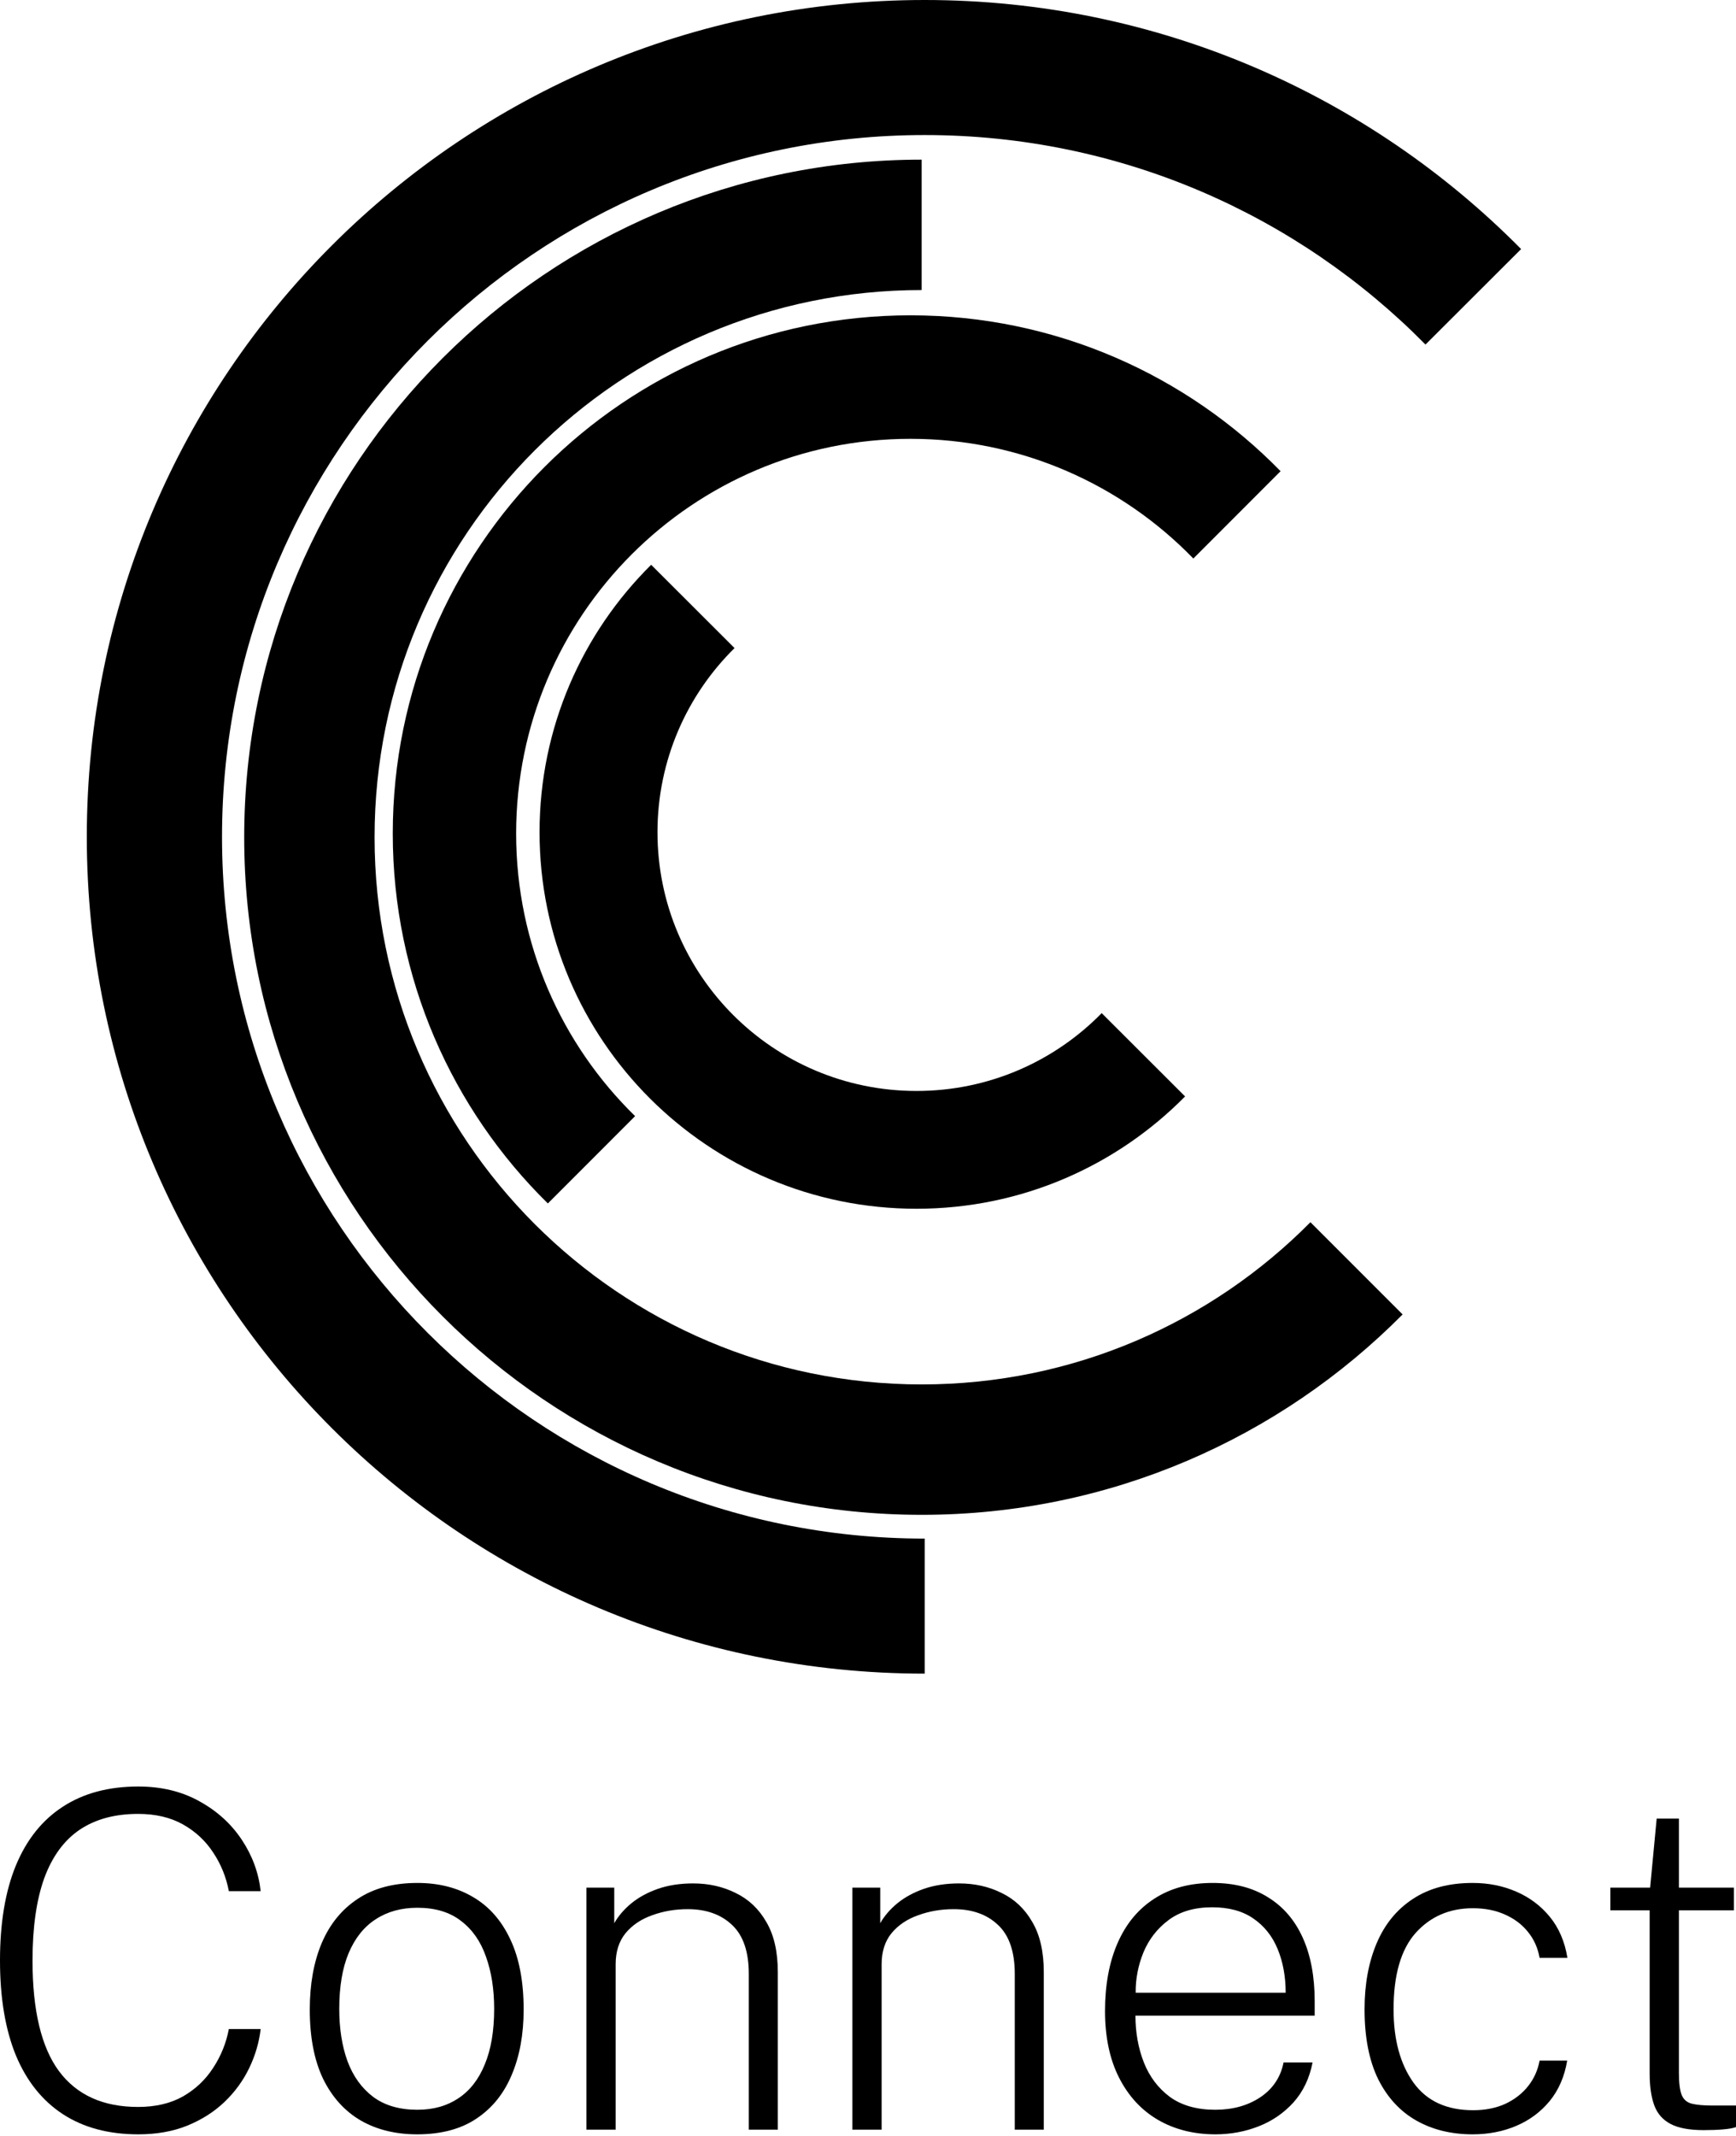 <svg width="800" height="984" viewBox="0 0 800 984" fill="none" xmlns="http://www.w3.org/2000/svg">
<path d="M426.124 62.213C247.289 62.213 102.314 206.954 102.314 385.5C102.314 564.046 247.289 708.787 426.124 708.787V771C212.874 771 40 598.406 40 385.5C40 172.594 212.874 0 426.124 0C533.677 0 630.96 43.903 700.974 114.738L656.91 158.73C598.174 99.153 516.47 62.213 426.124 62.213Z" fill="black"/>
<path d="M419.575 202.155C319.211 202.155 237.85 283.572 237.85 384.004C237.85 435.028 258.849 481.144 292.672 514.169L252.469 554.399C208.359 511.077 180.997 450.738 180.997 384.004C180.997 252.152 287.812 145.264 419.575 145.264C486.406 145.264 546.82 172.762 590.132 217.069L549.928 257.301C516.907 223.288 470.707 202.155 419.575 202.155Z" fill="black"/>
<path d="M424.726 133.613C285.488 133.613 172.614 246.473 172.614 385.692C172.614 524.912 285.488 637.771 424.726 637.771C494.799 637.771 558.194 609.187 603.886 563.044L646.368 605.521C589.804 662.534 511.389 697.841 424.726 697.841C252.308 697.841 112.536 558.087 112.536 385.692C112.536 213.297 252.308 73.543 424.726 73.543V133.613Z" fill="black"/>
<path d="M422.353 502.578C356.429 502.578 302.987 449.214 302.987 383.386C302.987 350.191 316.577 320.165 338.504 298.553L300.076 260.181C268.315 291.613 248.642 335.206 248.642 383.386C248.642 479.184 326.415 556.844 422.353 556.844C470.8 556.844 514.615 537.04 546.121 505.097L507.692 466.724C486.021 488.847 455.793 502.578 422.353 502.578Z" fill="black"/>
<path d="M799.03 880.042H773.69V954.876C773.69 959.548 774.121 962.963 774.984 965.119C775.846 967.204 777.392 968.534 779.62 969.109C781.921 969.684 785.155 969.972 789.325 969.972H800V979.892C798.634 980.395 796.621 980.755 793.962 980.97C791.374 981.186 788.426 981.294 785.12 981.294C778.578 981.294 773.51 980.359 769.916 978.49C766.321 976.621 763.805 973.782 762.368 969.972C760.93 966.09 760.211 961.166 760.211 955.199V880.042H742.096V869.583H760.427L763.446 837.773H773.69V869.583H799.03V880.042Z" fill="black"/>
<path d="M678.644 867.426C685.905 867.426 692.59 868.756 698.7 871.415C704.883 874.075 710.058 877.957 714.228 883.061C718.397 888.165 721.093 894.455 722.315 901.931H709.483C708.693 897.402 706.931 893.448 704.2 890.07C701.468 886.619 697.91 883.924 693.525 881.983C689.211 880.042 684.287 879.071 678.752 879.071C667.969 879.071 659.163 882.881 652.334 890.501C645.577 898.121 642.198 909.838 642.198 925.653C642.198 939.599 645.253 950.85 651.363 959.404C657.474 967.887 666.639 972.128 678.86 972.128C684.395 972.128 689.319 971.157 693.632 969.216C697.946 967.204 701.468 964.472 704.2 961.021C706.931 957.571 708.693 953.653 709.483 949.268H722.207C720.985 956.6 718.289 962.819 714.12 967.922C709.951 972.955 704.811 976.764 698.7 979.352C692.59 981.94 685.905 983.234 678.644 983.234C668.796 983.234 660.134 981.114 652.657 976.872C645.181 972.631 639.322 966.269 635.081 957.787C630.912 949.232 628.827 938.521 628.827 925.653C628.827 914.08 630.696 903.908 634.434 895.138C638.172 886.368 643.744 879.574 651.148 874.758C658.552 869.87 667.718 867.426 678.644 867.426Z" fill="black"/>
<path d="M523.247 928.565C523.247 936.329 524.541 943.517 527.129 950.131C529.717 956.672 533.707 961.956 539.098 965.982C544.562 969.935 551.534 971.912 560.017 971.912C568.068 971.912 574.969 970.007 580.72 966.197C586.543 962.315 590.137 956.96 591.503 950.131H604.874C603.436 957.463 600.489 963.609 596.032 968.569C591.575 973.458 586.22 977.124 579.965 979.568C573.711 982.012 567.098 983.234 560.125 983.234C550.133 983.234 541.291 981.006 533.599 976.549C525.979 972.092 520.012 965.622 515.699 957.14C511.386 948.657 509.229 938.413 509.229 926.408C509.229 914.331 511.17 903.872 515.052 895.03C518.934 886.188 524.577 879.395 531.981 874.65C539.386 869.834 548.336 867.426 558.831 867.426C568.823 867.426 577.306 869.618 584.279 874.003C591.323 878.316 596.679 884.535 600.345 892.658C604.011 900.781 605.844 910.521 605.844 921.879V928.565H523.247ZM523.355 917.998H592.474C592.474 910.593 591.252 903.908 588.807 897.941C586.363 891.975 582.625 887.266 577.593 883.816C572.633 880.365 566.307 878.64 558.615 878.64C550.42 878.64 543.699 880.617 538.451 884.571C533.275 888.452 529.43 893.412 526.913 899.451C524.469 905.489 523.283 911.672 523.355 917.998Z" fill="black"/>
<path d="M392.805 981.078V869.582H405.636V885.972C407.505 882.666 410.129 879.61 413.508 876.807C416.958 874.003 421.056 871.775 425.8 870.121C430.617 868.468 436.008 867.641 441.975 867.641C449.163 867.641 455.705 869.115 461.6 872.062C467.566 874.938 472.275 879.395 475.725 885.433C479.248 891.4 481.009 899.092 481.009 908.509V981.078H467.638V909.371C467.638 899.163 465.086 891.651 459.982 886.835C454.878 881.947 448.049 879.503 439.495 879.503C433.672 879.503 428.209 880.437 423.105 882.306C418.001 884.103 413.903 886.871 410.812 890.609C407.793 894.347 406.283 899.092 406.283 904.842V981.078H392.805Z" fill="black"/>
<path d="M270.235 981.078V869.582H283.067V885.972C284.936 882.666 287.56 879.61 290.939 876.807C294.389 874.003 298.487 871.775 303.231 870.121C308.047 868.468 313.439 867.641 319.405 867.641C326.594 867.641 333.136 869.115 339.03 872.062C344.997 874.938 349.705 879.395 353.156 885.433C356.678 891.4 358.44 899.092 358.44 908.509V981.078H345.069V909.371C345.069 899.163 342.517 891.651 337.413 886.835C332.309 881.947 325.48 879.503 316.925 879.503C311.103 879.503 305.639 880.437 300.535 882.306C295.431 884.103 291.334 886.871 288.243 890.609C285.224 894.347 283.714 899.092 283.714 904.842V981.078H270.235Z" fill="black"/>
<path d="M192.248 983.234C182.327 983.234 173.665 981.114 166.261 976.872C158.856 972.559 153.07 966.161 148.9 957.679C144.803 949.124 142.754 938.485 142.754 925.761C142.754 914.044 144.587 903.836 148.253 895.138C151.991 886.368 157.527 879.574 164.859 874.758C172.191 869.87 181.357 867.426 192.355 867.426C202.204 867.426 210.794 869.618 218.127 874.003C225.459 878.316 231.138 884.786 235.164 893.412C239.261 902.039 241.31 912.822 241.31 925.761C241.31 937.191 239.477 947.219 235.811 955.846C232.216 964.472 226.789 971.193 219.528 976.01C212.34 980.826 203.246 983.234 192.248 983.234ZM192.355 971.912C199.688 971.912 205.978 970.151 211.225 966.629C216.545 963.106 220.607 957.894 223.41 950.993C226.286 944.092 227.723 935.574 227.723 925.438C227.723 916.38 226.465 908.365 223.949 901.392C221.505 894.347 217.659 888.848 212.412 884.894C207.236 880.868 200.55 878.856 192.355 878.856C184.951 878.856 178.553 880.617 173.162 884.139C167.77 887.59 163.601 892.801 160.654 899.774C157.778 906.675 156.34 915.23 156.34 925.438C156.34 934.495 157.598 942.511 160.114 949.484C162.702 956.457 166.656 961.956 171.976 965.982C177.295 969.935 184.088 971.912 192.355 971.912Z" fill="black"/>
<path d="M63.727 823C74.366 823 83.747 825.264 91.871 829.793C99.994 834.25 106.499 840.145 111.388 847.477C116.276 854.81 119.187 862.717 120.122 871.2H105.457C104.235 864.73 101.827 858.799 98.232 853.408C94.71 848.016 90.073 843.703 84.322 840.468C78.572 837.233 71.671 835.616 63.619 835.616C52.908 835.616 43.922 838.06 36.662 842.948C29.473 847.837 24.046 855.277 20.38 865.269C16.785 875.261 14.988 887.913 14.988 903.225C14.988 926.157 19.05 943.122 27.173 954.12C35.368 965.119 47.517 970.618 63.619 970.618C71.671 970.618 78.572 969.001 84.322 965.766C90.073 962.459 94.71 958.074 98.232 952.611C101.827 947.147 104.235 941.181 105.457 934.711H120.122C119.403 940.893 117.642 946.896 114.838 952.719C112.035 958.541 108.225 963.753 103.408 968.354C98.664 972.883 92.949 976.513 86.263 979.245C79.65 981.904 72.138 983.234 63.727 983.234C50.069 983.234 38.495 980.143 29.006 973.961C19.517 967.779 12.293 958.757 7.332 946.896C2.444 934.963 0 920.37 0 903.117C0 885.793 2.444 871.2 7.332 859.338C12.293 847.405 19.517 838.384 29.006 832.273C38.495 826.091 50.069 823 63.727 823Z" fill="black"/>
</svg>
